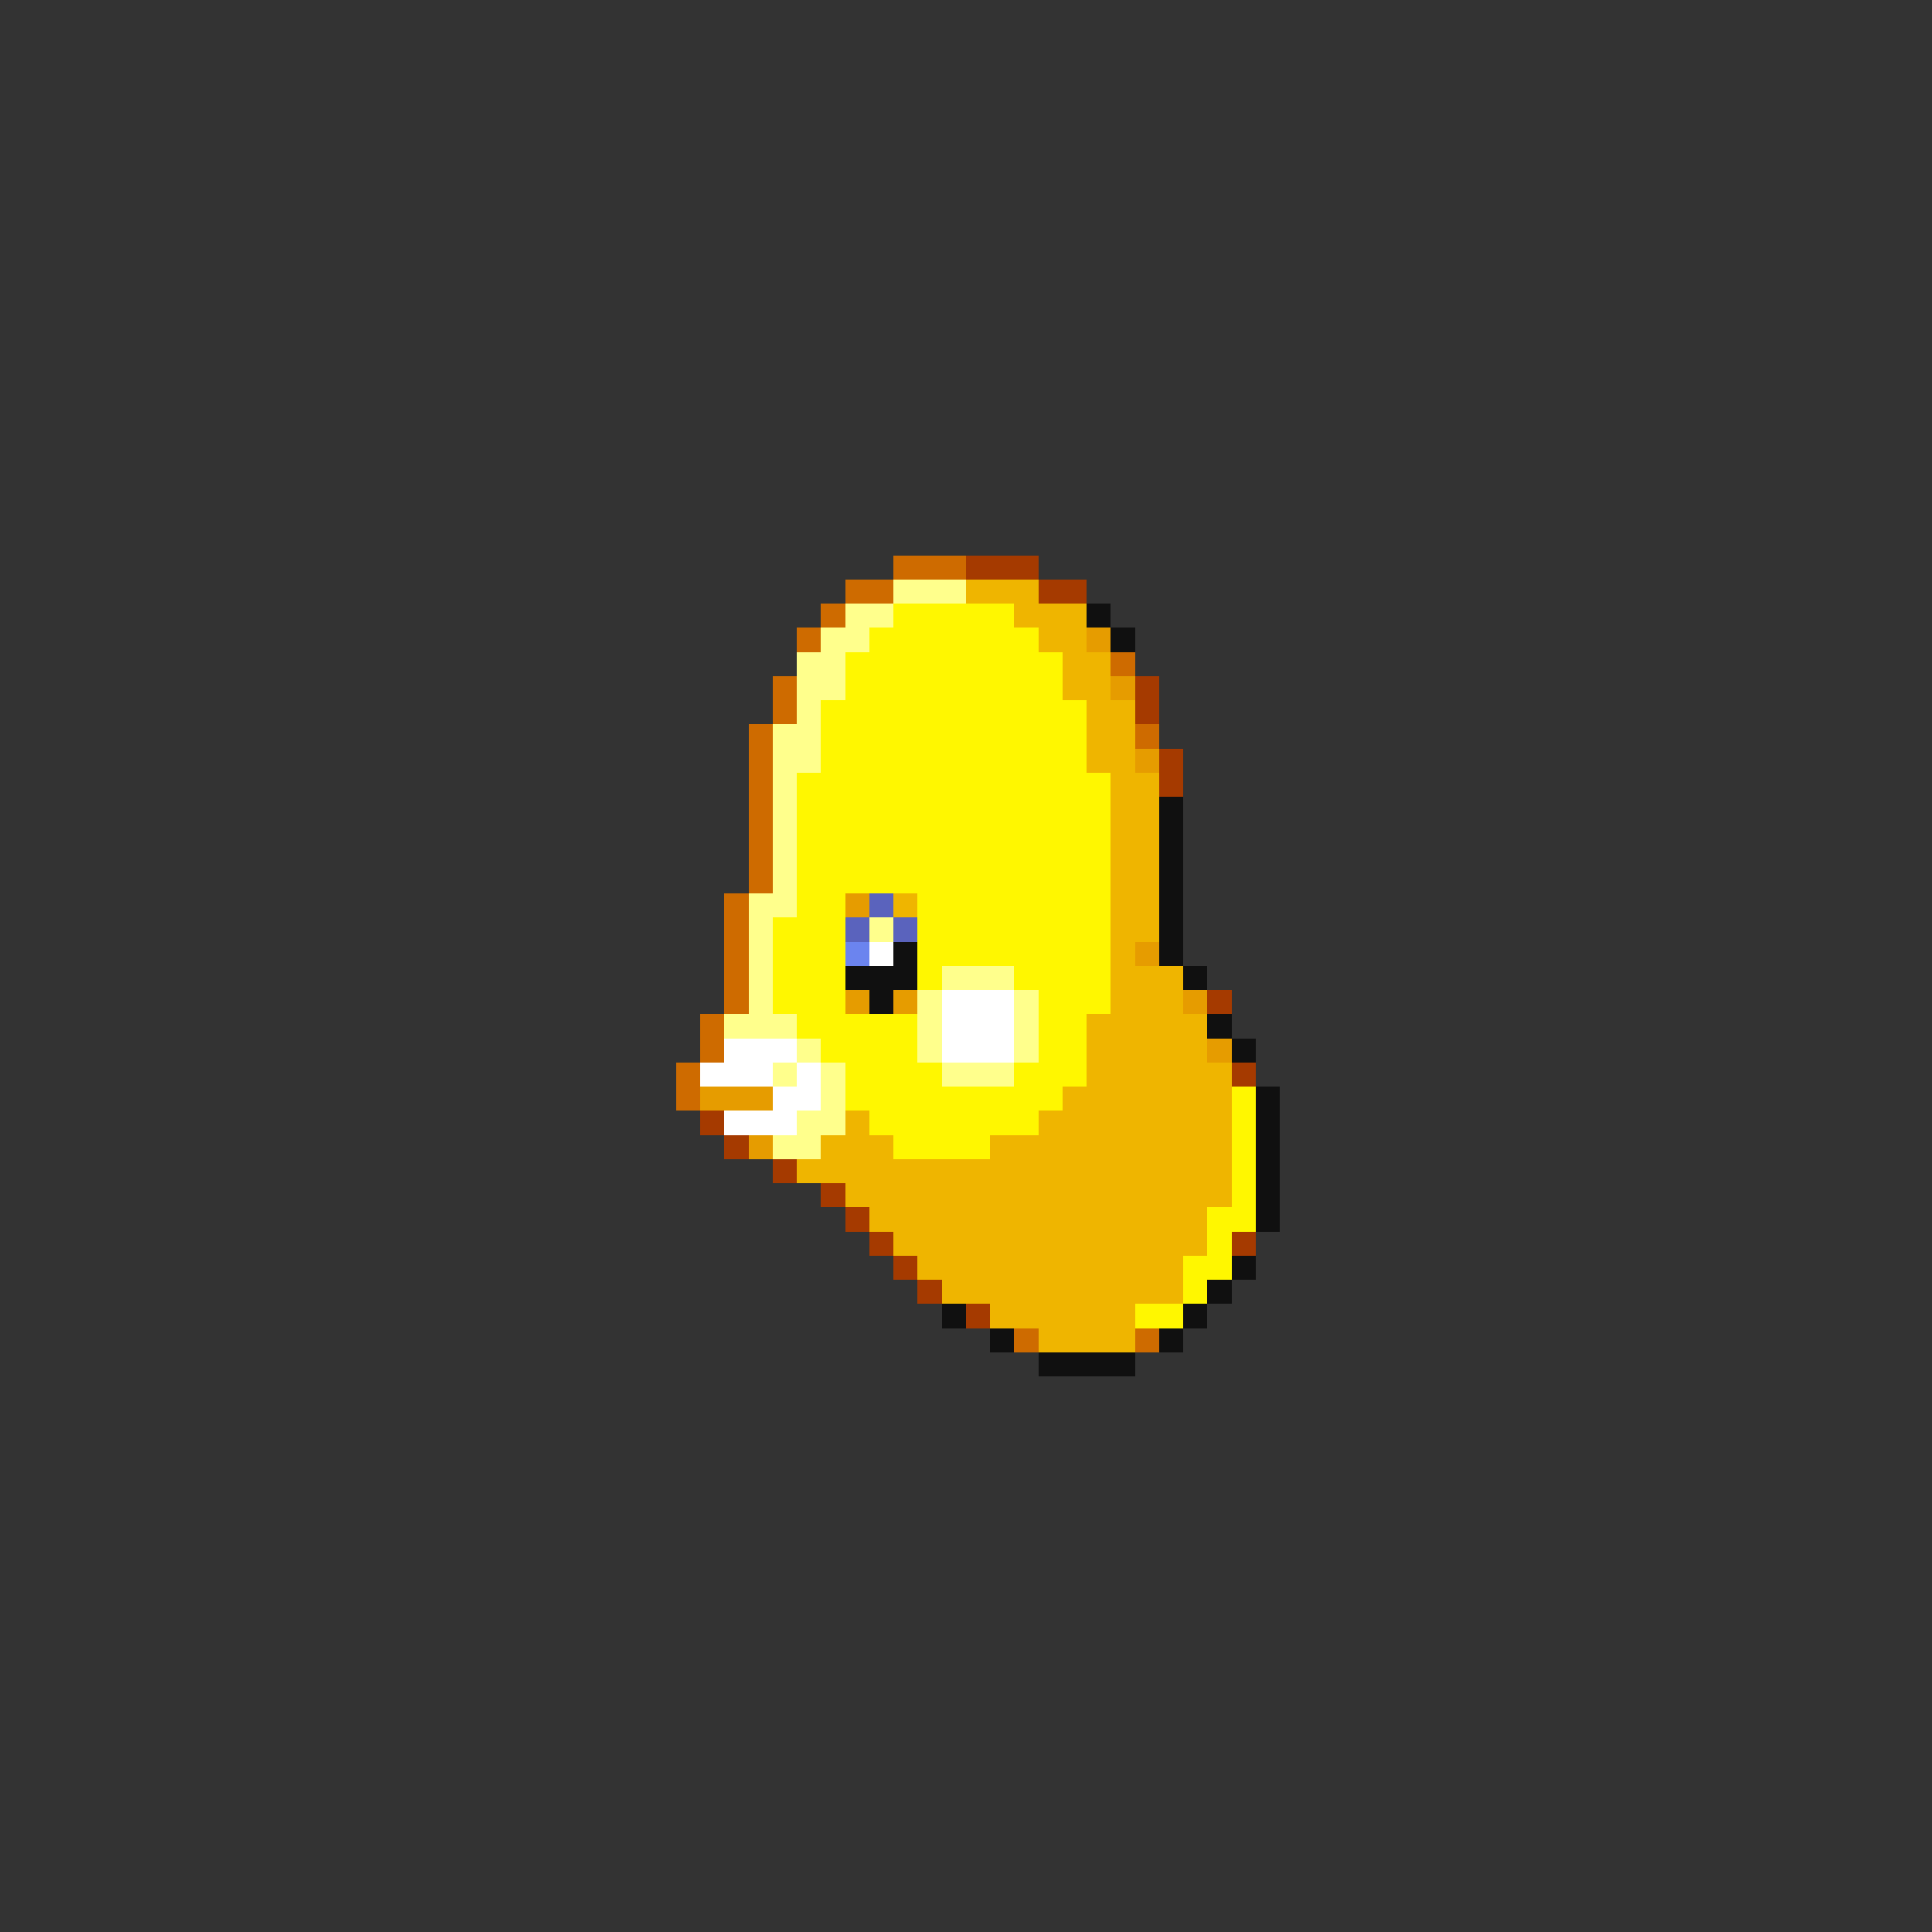 <svg xmlns="http://www.w3.org/2000/svg" viewBox="0 -0.5 80 80" shape-rendering="crispEdges">
<rect x="0" y="-0.5" width="80" height="80" fill="#333333" stroke="none"/>
<path stroke="#ce6b00" d="M37 23h3M35 24h2M34 25h1M33 26h1M46 27h1M32 28h1M32 29h1M31 30h1M47 30h1M31 31h1M31 32h1M31 33h1M31 34h1M31 35h1M31 36h1M30 37h1M30 38h1M30 39h1M30 40h1M30 41h1M29 42h1M29 43h1M28 44h1M28 45h1M42 55h1M47 55h1" />
<path stroke="#a53a00" d="M40 23h3M43 24h2M47 28h1M47 29h1M48 31h1M48 32h1M50 41h1M51 44h1M29 46h1M30 47h1M32 48h1M34 49h1M35 50h1M36 51h1M51 51h1M37 52h1M38 53h1M40 54h1" />
<path stroke="#ffff8c" d="M37 24h3M35 25h2M34 26h2M33 27h2M33 28h2M33 29h1M32 30h2M32 31h2M32 32h1M32 33h1M32 34h1M32 35h1M32 36h1M31 37h2M31 38h1M36 38h1M31 39h1M31 40h1M39 40h3M31 41h1M38 41h1M42 41h1M30 42h3M38 42h1M42 42h1M33 43h1M38 43h1M42 43h1M32 44h1M34 44h1M39 44h3M34 45h1M33 46h2M32 47h2" />
<path stroke="#efb500" d="M40 24h3M42 25h3M43 26h2M44 27h2M44 28h2M45 29h2M45 30h2M45 31h2M46 32h2M46 33h2M46 34h2M46 35h2M46 36h2M37 37h1M46 37h2M46 38h2M46 39h1M46 40h3M46 41h3M45 42h5M45 43h5M45 44h6M44 45h7M35 46h1M43 46h8M34 47h3M41 47h10M33 48h18M35 49h16M36 50h14M37 51h13M38 52h11M39 53h10M41 54h6M43 55h4" />
<path stroke="#fff700" d="M37 25h5M36 26h7M35 27h9M35 28h9M34 29h11M34 30h11M34 31h11M33 32h13M33 33h13M33 34h13M33 35h13M33 36h13M33 37h2M38 37h8M32 38h3M38 38h8M32 39h3M38 39h8M32 40h3M38 40h1M42 40h4M32 41h3M43 41h3M33 42h5M43 42h2M34 43h4M43 43h2M35 44h4M42 44h3M35 45h9M51 45h1M36 46h7M51 46h1M37 47h4M51 47h1M51 48h1M51 49h1M50 50h2M50 51h1M49 52h2M49 53h1M47 54h2" />
<path stroke="#101010" d="M45 25h1M46 26h1M48 33h1M48 34h1M48 35h1M48 36h1M48 37h1M48 38h1M37 39h1M48 39h1M35 40h3M49 40h1M36 41h1M50 42h1M51 43h1M52 45h1M52 46h1M52 47h1M52 48h1M52 49h1M52 50h1M51 52h1M50 53h1M39 54h1M49 54h1M41 55h1M48 55h1M43 56h4" />
<path stroke="#e69c00" d="M45 26h1M46 28h1M47 31h1M35 37h1M47 39h1M35 41h1M37 41h1M49 41h1M50 43h1M29 45h3M31 47h1" />
<path stroke="#5a63bd" d="M36 37h1M35 38h1M37 38h1" />
<path stroke="#6b84ef" d="M35 39h1" />
<path stroke="#ffffff" d="M36 39h1M39 41h3M39 42h3M30 43h3M39 43h3M29 44h3M33 44h1M32 45h2M30 46h3" />
</svg>